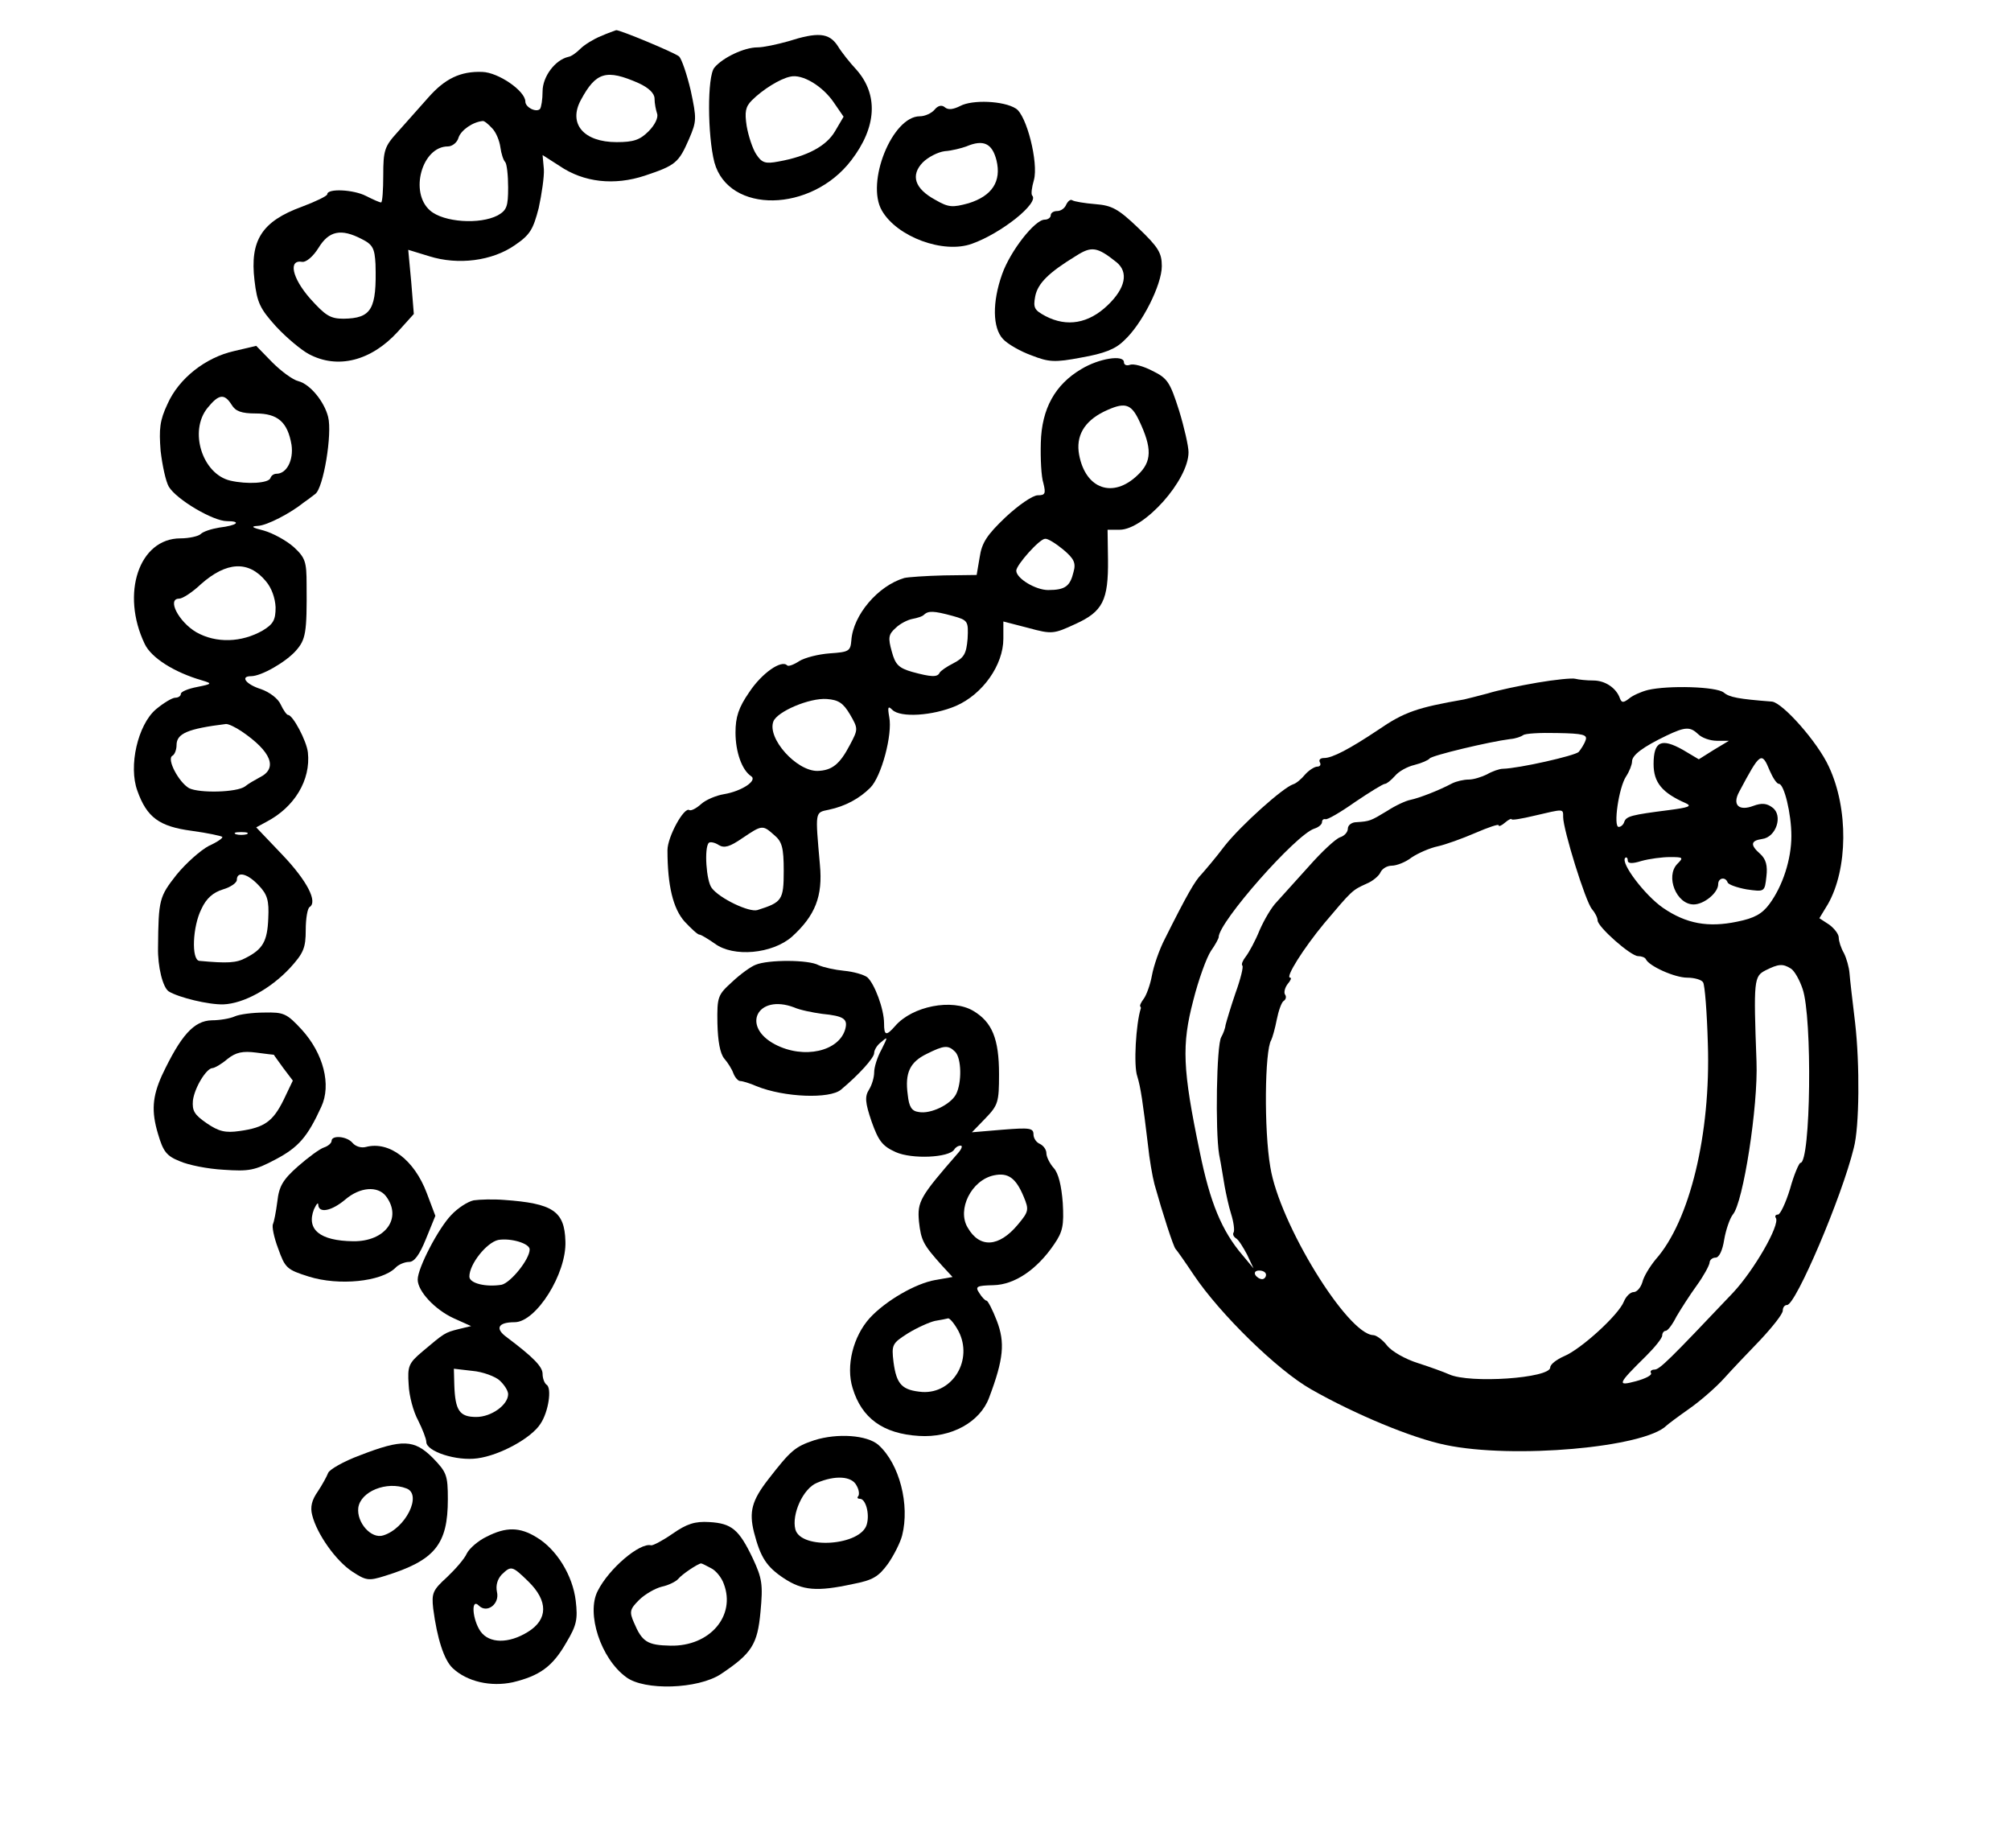<?xml version="1.0" standalone="no"?>
<!DOCTYPE svg PUBLIC "-//W3C//DTD SVG 20010904//EN"
 "http://www.w3.org/TR/2001/REC-SVG-20010904/DTD/svg10.dtd">
<svg version="1.0" xmlns="http://www.w3.org/2000/svg"
 width="467pt" height="429pt" viewBox="0 0 467 429"
 preserveAspectRatio="xMidYMid meet">
<g transform="translate(0,429) scale(0.1,-0.1)"
fill="#000000" stroke="none">
<path d="M1395 4206 c-17 -7 -38 -20 -47 -29 -9 -9 -21 -18 -28 -19 -31 -7
-60 -46 -60 -80 0 -19 -3 -37 -6 -41 -9 -9 -34 4 -34 17 0 25 -63 68 -100 69
-51 2 -87 -16 -125 -59 -22 -25 -55 -62 -72 -81 -30 -33 -33 -42 -33 -100 0
-34 -2 -63 -5 -63 -4 0 -19 7 -35 15 -29 15 -90 18 -90 4 0 -4 -27 -17 -59
-29 -93 -34 -121 -78 -110 -171 6 -52 13 -66 50 -107 24 -26 59 -55 76 -64 67
-36 145 -16 207 52 l37 41 -6 74 -7 75 49 -15 c67 -21 146 -11 199 26 35 24
42 36 55 86 7 32 13 73 12 90 l-3 33 39 -25 c57 -39 128 -46 198 -23 72 24 79
30 103 85 18 42 18 47 4 113 -9 38 -21 73 -27 79 -13 10 -136 61 -146 61 -3
-1 -20 -7 -36 -14z m88 -109 c24 -11 37 -24 37 -36 0 -11 3 -26 6 -35 3 -9 -5
-26 -20 -41 -20 -20 -35 -25 -74 -25 -77 0 -113 43 -83 98 35 65 59 72 134 39z
m-340 -105 c9 -9 17 -29 19 -44 2 -15 7 -30 11 -34 4 -4 7 -31 7 -59 0 -44 -3
-53 -24 -65 -42 -22 -126 -16 -157 11 -49 42 -19 149 41 149 10 0 22 9 25 21
6 17 33 36 56 38 3 1 13 -7 22 -17z m-303 -257 c26 -13 30 -22 32 -58 3 -105
-9 -126 -74 -127 -31 0 -42 7 -78 47 -42 48 -51 91 -18 85 9 -1 25 12 38 33
24 39 52 45 100 20z"/>
<path d="M1830 4194 c-25 -7 -57 -14 -71 -14 -31 0 -81 -24 -100 -47 -17 -20
-16 -158 0 -220 33 -120 225 -117 318 5 59 77 63 152 12 210 -15 16 -35 41
-44 56 -20 30 -46 32 -115 10z m107 -143 l22 -32 -20 -34 c-20 -34 -64 -58
-131 -70 -31 -6 -39 -3 -52 17 -8 12 -18 42 -22 65 -5 33 -3 45 12 60 25 25
65 50 89 55 28 7 76 -22 102 -61z"/>
<path d="M2230 4044 c-16 -8 -28 -10 -36 -3 -7 6 -16 4 -24 -6 -7 -8 -22 -15
-34 -15 -64 0 -126 -154 -88 -219 35 -61 143 -101 209 -77 68 24 157 95 140
112 -3 3 -1 19 4 36 11 40 -17 151 -42 166 -28 18 -101 21 -129 6z m84 -126
c12 -49 -10 -83 -65 -100 -37 -10 -46 -10 -77 8 -48 26 -58 57 -29 87 12 12
35 24 51 26 16 1 39 7 50 11 40 17 60 7 70 -32z"/>
<path d="M2476 3815 c-3 -8 -12 -15 -21 -15 -8 0 -15 -4 -15 -10 0 -5 -6 -10
-14 -10 -23 0 -80 -73 -99 -127 -23 -65 -22 -124 2 -150 11 -12 41 -29 66 -38
41 -16 54 -17 117 -5 51 9 78 19 98 39 42 38 88 130 88 173 0 31 -8 44 -55 89
-46 44 -61 52 -99 55 -25 2 -49 6 -54 9 -4 3 -10 -2 -14 -10z m117 -134 c28
-23 21 -60 -21 -100 -44 -42 -94 -51 -144 -25 -26 14 -29 19 -24 46 6 30 31
55 95 94 36 23 49 21 94 -15z"/>
<path d="M544 3475 c-67 -15 -129 -64 -155 -123 -18 -38 -20 -58 -16 -109 4
-34 12 -71 19 -83 18 -30 103 -80 135 -80 35 0 24 -10 -18 -15 -18 -3 -37 -9
-43 -15 -5 -5 -27 -10 -47 -10 -96 0 -139 -128 -83 -245 15 -32 68 -66 134
-85 23 -7 23 -8 -12 -15 -21 -4 -38 -11 -38 -16 0 -5 -6 -9 -13 -9 -7 0 -27
-12 -45 -27 -42 -36 -64 -132 -43 -189 22 -62 51 -83 126 -93 37 -5 69 -12 71
-14 3 -2 -11 -12 -31 -21 -19 -10 -53 -40 -75 -67 -40 -51 -42 -57 -43 -169
-1 -44 11 -93 25 -102 23 -14 92 -31 127 -30 47 2 109 36 154 84 32 35 37 47
37 89 0 26 4 50 9 53 19 12 -5 60 -63 121 l-61 64 24 13 c65 34 103 97 96 161
-3 27 -35 87 -46 87 -3 0 -11 11 -17 24 -6 14 -26 29 -46 36 -35 11 -49 30
-23 30 24 0 81 33 104 59 23 26 26 41 25 154 0 53 -3 62 -30 87 -17 15 -48 32
-69 38 -28 7 -32 10 -14 11 21 1 75 29 106 54 6 4 18 13 27 20 19 13 40 140
30 179 -9 36 -42 76 -69 83 -13 3 -40 23 -61 44 l-37 38 -51 -12z m-6 -125 c9
-15 23 -20 56 -20 51 0 74 -20 83 -73 5 -35 -11 -67 -35 -67 -6 0 -12 -4 -14
-10 -4 -12 -54 -15 -93 -6 -65 15 -97 115 -53 169 26 32 39 34 56 7z m79 -409
c14 -16 22 -40 23 -61 0 -29 -5 -39 -30 -54 -49 -28 -108 -30 -154 -4 -41 24
-69 78 -40 78 8 0 31 15 51 34 59 52 110 55 150 7z m-56 -349 c69 -47 85 -86
42 -107 -11 -6 -27 -15 -34 -21 -19 -14 -106 -16 -130 -4 -24 14 -52 67 -39
75 6 3 10 15 10 25 0 27 26 38 115 49 6 0 21 -7 36 -17z m12 -239 c-7 -2 -19
-2 -25 0 -7 3 -2 5 12 5 14 0 19 -2 13 -5z m28 -119 c20 -21 24 -35 22 -76 -2
-54 -13 -72 -52 -92 -22 -12 -43 -13 -108 -7 -19 2 -16 80 5 121 11 24 27 38
50 45 17 5 32 15 32 22 0 21 25 15 51 -13z"/>
<path d="M2511 3433 c-61 -36 -92 -92 -94 -171 -1 -37 1 -79 6 -94 6 -24 4
-28 -13 -28 -12 0 -45 -23 -75 -51 -43 -41 -55 -59 -60 -93 l-7 -41 -76 -1
c-42 -1 -84 -4 -92 -6 -61 -18 -119 -86 -123 -145 -2 -25 -6 -27 -50 -30 -27
-2 -58 -10 -71 -18 -12 -8 -25 -13 -28 -10 -13 14 -59 -18 -88 -62 -25 -36
-32 -58 -32 -94 0 -45 15 -87 36 -101 16 -10 -21 -35 -63 -42 -18 -3 -42 -13
-53 -23 -11 -10 -23 -16 -27 -14 -12 9 -51 -62 -51 -93 0 -82 13 -136 40 -166
15 -16 30 -30 34 -30 4 0 20 -10 36 -21 43 -32 133 -24 179 16 54 49 72 94 65
167 -11 126 -12 121 21 128 38 8 71 26 96 51 26 26 52 124 44 164 -4 23 -3 27
7 17 19 -19 94 -14 148 9 62 27 110 95 110 156 l0 40 58 -15 c55 -15 59 -14
109 9 64 29 77 55 76 150 l-1 69 28 0 c57 0 160 115 160 180 0 14 -10 58 -22
97 -21 66 -27 75 -62 92 -21 11 -44 17 -52 14 -8 -3 -14 0 -14 6 0 18 -58 9
-99 -16z m134 -119 c31 -65 30 -96 -3 -127 -57 -55 -121 -33 -136 47 -8 43 11
77 57 100 48 23 63 20 82 -20z m-176 -300 c25 -21 30 -31 24 -52 -8 -33 -19
-42 -59 -42 -29 0 -74 27 -74 45 0 13 54 74 67 74 6 1 25 -11 42 -25z m-257
-154 c36 -10 37 -12 35 -53 -3 -35 -8 -44 -33 -57 -16 -8 -30 -18 -32 -22 -5
-11 -20 -10 -64 2 -31 9 -39 17 -47 47 -9 32 -8 40 9 55 10 10 28 19 39 21 11
2 24 6 27 10 10 9 22 9 66 -3z m-238 -229 c19 -33 19 -34 0 -70 -24 -46 -42
-60 -76 -61 -49 0 -117 76 -102 115 9 23 84 55 124 52 27 -2 38 -9 54 -36z
m-176 -280 c18 -15 22 -29 22 -83 0 -68 -4 -73 -61 -91 -19 -6 -88 27 -106 51
-13 16 -18 94 -7 105 3 3 14 1 23 -5 13 -8 26 -4 55 16 46 31 47 31 74 7z"/>
<path d="M3570 2705 c-41 -7 -93 -18 -115 -25 -22 -6 -47 -12 -55 -14 -109
-19 -139 -29 -200 -71 -66 -44 -106 -65 -125 -65 -9 0 -13 -4 -10 -10 3 -5 1
-10 -6 -10 -6 0 -19 -8 -28 -18 -9 -11 -21 -21 -28 -23 -24 -8 -121 -95 -159
-143 -21 -28 -46 -57 -54 -66 -15 -15 -34 -48 -85 -150 -13 -25 -26 -63 -30
-85 -4 -22 -13 -46 -19 -54 -6 -8 -10 -16 -8 -18 1 -1 2 -4 1 -5 -11 -35 -17
-132 -8 -157 8 -26 13 -61 25 -161 3 -30 10 -71 15 -90 19 -68 44 -145 49
-150 3 -3 22 -30 42 -60 61 -91 195 -222 273 -266 102 -58 234 -113 312 -129
157 -33 462 -6 513 45 3 3 27 21 54 40 27 19 63 51 80 70 17 19 55 59 84 89
28 30 52 60 52 68 0 7 4 13 10 13 20 0 127 250 155 365 13 49 14 194 3 290 -6
50 -12 101 -13 115 -1 14 -7 35 -13 47 -7 12 -12 28 -12 36 0 8 -10 21 -22 30
l-23 15 20 33 c46 81 48 221 2 319 -26 57 -107 148 -132 151 -78 6 -99 10
-112 21 -17 14 -129 17 -176 6 -16 -4 -36 -13 -44 -20 -13 -10 -17 -10 -21 0
-8 24 -34 42 -62 42 -16 0 -34 2 -42 4 -7 2 -47 -2 -88 -9z m374 -120 c8 -8
27 -15 43 -15 l28 0 -35 -21 -35 -22 -37 22 c-50 28 -68 20 -68 -33 0 -43 20
-67 75 -91 15 -7 6 -10 -40 -16 -86 -11 -98 -14 -103 -27 -2 -7 -8 -12 -13
-12 -13 0 0 91 17 117 8 12 14 28 14 35 0 15 26 34 80 60 44 21 55 21 74 3z
m-262 -14 c-3 -9 -11 -21 -16 -27 -10 -9 -138 -38 -176 -39 -8 0 -25 -6 -37
-13 -12 -6 -31 -12 -42 -12 -12 0 -29 -4 -39 -9 -32 -17 -77 -34 -96 -38 -11
-2 -35 -13 -55 -26 -38 -23 -40 -24 -71 -26 -11 0 -20 -7 -20 -15 0 -8 -8 -17
-18 -20 -11 -4 -43 -34 -73 -68 -30 -33 -63 -70 -74 -82 -12 -12 -29 -41 -40
-66 -10 -25 -25 -52 -32 -61 -7 -9 -11 -18 -8 -21 3 -2 -4 -31 -16 -64 -11
-32 -21 -66 -23 -74 -1 -9 -6 -21 -10 -28 -11 -18 -14 -217 -5 -272 5 -25 10
-58 13 -75 3 -16 9 -45 15 -64 6 -19 8 -37 6 -42 -3 -4 -1 -10 5 -14 6 -3 17
-21 26 -38 l15 -32 -25 30 c-49 57 -76 123 -100 241 -40 192 -42 248 -15 351
12 48 31 100 41 115 10 14 18 29 18 32 0 35 179 238 222 252 10 3 18 10 18 15
0 5 3 8 8 7 4 -2 35 16 69 40 34 23 65 42 69 42 4 0 14 8 23 18 9 11 29 22 46
26 16 4 32 11 35 15 5 7 139 39 187 45 13 1 26 6 30 9 4 4 39 6 79 5 61 -1 71
-4 66 -17z m428 -71 c7 -16 16 -30 21 -30 12 0 29 -69 29 -121 0 -54 -20 -116
-51 -158 -17 -23 -35 -33 -75 -41 -67 -14 -118 -5 -172 32 -42 29 -99 104 -88
116 3 3 6 0 6 -6 0 -7 10 -8 32 -1 18 5 48 9 66 9 31 0 32 -1 17 -16 -28 -29
-2 -94 38 -94 24 0 57 27 57 47 0 15 17 18 22 4 2 -5 22 -12 44 -16 42 -6 42
-6 46 30 3 25 -1 40 -14 52 -24 21 -23 31 4 35 33 4 49 55 24 73 -13 10 -25
11 -44 4 -34 -13 -50 2 -33 33 49 92 52 94 71 48z m-480 -107 c0 -29 52 -197
67 -214 7 -8 13 -20 13 -26 0 -15 77 -83 94 -83 8 0 16 -3 18 -7 7 -16 67 -43
96 -43 17 0 34 -5 37 -11 4 -6 9 -70 11 -142 7 -210 -42 -412 -121 -501 -14
-17 -28 -40 -31 -53 -4 -13 -13 -23 -20 -23 -8 0 -18 -10 -23 -22 -12 -31
-100 -111 -139 -127 -18 -8 -32 -19 -32 -26 0 -25 -187 -38 -235 -16 -11 5
-44 17 -72 26 -29 9 -61 27 -72 41 -10 13 -25 24 -32 24 -60 2 -218 259 -239
390 -15 86 -13 271 2 295 3 6 9 27 13 48 4 20 11 40 16 43 5 3 7 10 3 15 -3 5
0 16 6 24 7 8 10 15 6 15 -12 0 31 68 79 126 65 77 65 77 98 92 15 6 30 19 33
27 4 8 15 15 26 15 11 0 32 8 46 19 15 10 42 22 61 26 18 4 57 18 87 31 30 13
54 21 54 18 0 -4 7 -1 15 6 8 7 15 10 15 8 0 -3 24 1 53 8 69 16 67 17 67 -3z
m529 -352 c8 -5 20 -26 27 -47 23 -66 19 -404 -5 -404 -3 0 -15 -27 -24 -60
-10 -33 -23 -60 -28 -60 -6 0 -8 -4 -5 -8 10 -16 -51 -122 -100 -174 -147
-155 -170 -178 -182 -178 -7 0 -11 -4 -8 -8 3 -5 -13 -13 -35 -19 -45 -12 -43
-7 24 59 20 20 37 41 37 47 0 6 4 11 8 11 5 0 16 15 25 33 10 17 31 50 47 72
16 22 29 46 30 53 0 6 6 12 14 12 8 0 16 16 20 42 4 23 13 49 20 58 24 27 59
252 55 355 -7 190 -6 198 21 212 30 15 40 16 59 4z m-1219 -711 c0 -5 -4 -10
-9 -10 -6 0 -13 5 -16 10 -3 6 1 10 9 10 9 0 16 -4 16 -10z"/>
<path d="M1755 2050 c-11 -4 -36 -22 -55 -40 -33 -30 -35 -34 -34 -96 1 -41 6
-70 16 -82 8 -9 18 -25 21 -34 4 -10 11 -18 16 -18 5 0 22 -5 38 -12 64 -26
170 -30 196 -8 42 35 77 74 77 85 0 7 7 19 17 26 15 13 15 12 0 -18 -10 -18
-17 -41 -17 -53 0 -11 -5 -29 -12 -40 -10 -16 -9 -30 6 -74 16 -45 25 -57 56
-71 38 -17 124 -13 136 6 3 5 9 9 15 9 5 0 2 -8 -6 -17 -89 -102 -95 -113 -91
-159 5 -45 10 -54 54 -103 l24 -26 -40 -7 c-46 -8 -115 -48 -152 -88 -39 -43
-56 -112 -40 -163 21 -70 71 -106 154 -111 75 -5 142 32 163 89 34 90 37 128
18 178 -10 26 -21 47 -24 47 -3 0 -11 8 -17 18 -10 15 -6 17 33 18 49 1 101
36 141 95 20 29 23 44 20 96 -3 40 -10 69 -21 81 -9 10 -17 26 -17 34 0 9 -7
18 -15 22 -8 3 -15 13 -15 22 0 15 -9 16 -72 11 l-71 -6 31 32 c30 31 32 38
32 103 0 82 -16 121 -60 147 -49 29 -141 11 -181 -35 -21 -24 -26 -23 -26 6 0
33 -22 92 -39 107 -8 6 -32 13 -54 15 -21 2 -48 8 -59 13 -23 13 -117 13 -146
1z m89 -99 c13 -6 43 -12 65 -15 51 -5 60 -12 54 -35 -14 -52 -96 -71 -163
-36 -80 42 -41 118 44 86z m374 -103 c15 -15 16 -72 2 -99 -13 -24 -59 -46
-86 -41 -17 2 -23 12 -26 40 -7 51 5 76 44 95 40 20 50 21 66 5z m159 -336
c13 -31 12 -35 -13 -65 -44 -53 -89 -56 -117 -7 -25 42 9 110 61 121 33 7 51
-6 69 -49z m-151 -313 c34 -66 -13 -145 -84 -141 -47 4 -60 17 -67 69 -5 41
-3 44 33 67 21 13 50 26 63 29 13 2 27 5 31 6 4 0 15 -13 24 -30z"/>
<path d="M545 1930 c-11 -5 -35 -9 -53 -9 -42 -1 -72 -35 -116 -128 -22 -49
-25 -83 -9 -136 12 -41 20 -51 50 -63 20 -9 65 -18 102 -20 59 -4 72 -2 121
24 53 28 74 52 106 122 24 51 5 124 -45 179 -35 38 -42 41 -87 40 -27 0 -58
-4 -69 -9z m91 -89 c0 -1 10 -14 22 -31 l22 -29 -21 -44 c-25 -51 -45 -65
-102 -73 -34 -5 -49 -1 -77 18 -29 20 -34 29 -32 53 4 30 31 74 45 75 5 0 21
9 35 21 20 16 36 19 67 15 22 -3 40 -5 41 -5z"/>
<path d="M770 1641 c0 -5 -8 -12 -17 -15 -10 -3 -37 -23 -61 -44 -35 -31 -44
-46 -48 -82 -3 -24 -8 -48 -10 -52 -3 -5 2 -31 12 -57 16 -45 20 -49 71 -65
70 -22 168 -12 201 20 7 8 22 14 32 14 12 0 24 16 39 53 l22 54 -20 53 c-29
77 -87 121 -141 107 -11 -3 -24 1 -31 9 -13 16 -49 19 -49 5z m126 -128 c39
-51 -1 -106 -76 -105 -77 1 -109 27 -91 74 6 13 10 17 10 11 1 -21 31 -15 63
12 34 29 75 32 94 8z"/>
<path d="M1100 1503 c-14 -3 -37 -18 -52 -34 -30 -31 -78 -123 -78 -150 0 -27
40 -70 84 -90 l40 -18 -29 -7 c-32 -8 -33 -9 -84 -52 -32 -27 -35 -34 -32 -77
1 -26 11 -63 22 -83 10 -20 19 -43 19 -50 0 -22 70 -45 119 -38 52 7 125 47
146 80 19 28 27 84 14 91 -5 4 -9 15 -9 25 0 17 -22 39 -83 85 -28 20 -21 35
18 35 50 0 121 113 118 188 -2 70 -29 88 -143 96 -25 2 -56 1 -70 -1z m130
-114 c0 -23 -44 -77 -65 -82 -36 -6 -75 3 -75 19 0 29 40 79 67 85 29 5 73 -8
73 -22z m-70 -304 c11 -10 20 -24 20 -32 0 -25 -39 -53 -74 -53 -39 0 -49 15
-51 74 l-1 38 43 -5 c24 -2 53 -13 63 -22z"/>
<path d="M1891 946 c-45 -15 -55 -24 -107 -91 -38 -49 -45 -75 -33 -123 15
-58 29 -80 70 -107 43 -28 76 -31 159 -13 47 9 60 17 82 47 14 20 29 50 33 66
18 71 -6 166 -55 210 -26 23 -95 28 -149 11z m98 -105 c6 -10 7 -21 4 -25 -3
-3 -2 -6 4 -6 13 0 23 -34 16 -59 -13 -50 -153 -60 -166 -12 -9 35 18 95 50
108 42 18 81 16 92 -6z"/>
<path d="M836 911 c-38 -14 -71 -33 -74 -41 -3 -8 -14 -28 -24 -43 -14 -20
-18 -36 -13 -55 11 -44 55 -106 93 -131 32 -21 38 -22 76 -10 116 36 146 73
146 178 0 56 -3 63 -35 96 -43 43 -71 44 -169 6z m108 -77 c37 -14 -2 -93 -54
-109 -28 -9 -62 30 -58 64 5 38 66 63 112 45z"/>
<path d="M1562 729 c-23 -16 -46 -28 -50 -27 -26 7 -98 -54 -124 -106 -27 -52
7 -157 66 -200 42 -32 167 -28 220 7 72 48 85 69 92 144 6 64 4 78 -18 125
-32 67 -49 81 -101 84 -33 2 -52 -4 -85 -27z m89 -80 c11 -5 25 -22 30 -37 28
-74 -33 -145 -124 -143 -54 1 -66 9 -85 54 -11 25 -9 31 12 52 13 13 37 27 53
31 15 3 33 12 38 18 9 11 45 35 53 36 2 0 12 -5 23 -11z"/>
<path d="M1130 722 c-19 -9 -40 -27 -46 -39 -5 -12 -27 -37 -46 -55 -33 -30
-36 -37 -32 -73 9 -69 25 -119 45 -138 34 -32 89 -44 140 -33 62 15 92 36 124
92 24 40 27 54 22 97 -7 59 -44 119 -90 147 -40 25 -72 25 -117 2z m97 -104
c46 -45 46 -88 -1 -117 -45 -28 -90 -27 -110 1 -19 27 -23 79 -4 60 19 -19 49
4 42 32 -3 15 1 29 11 40 22 21 24 21 62 -16z"/>
</g>
</svg>
